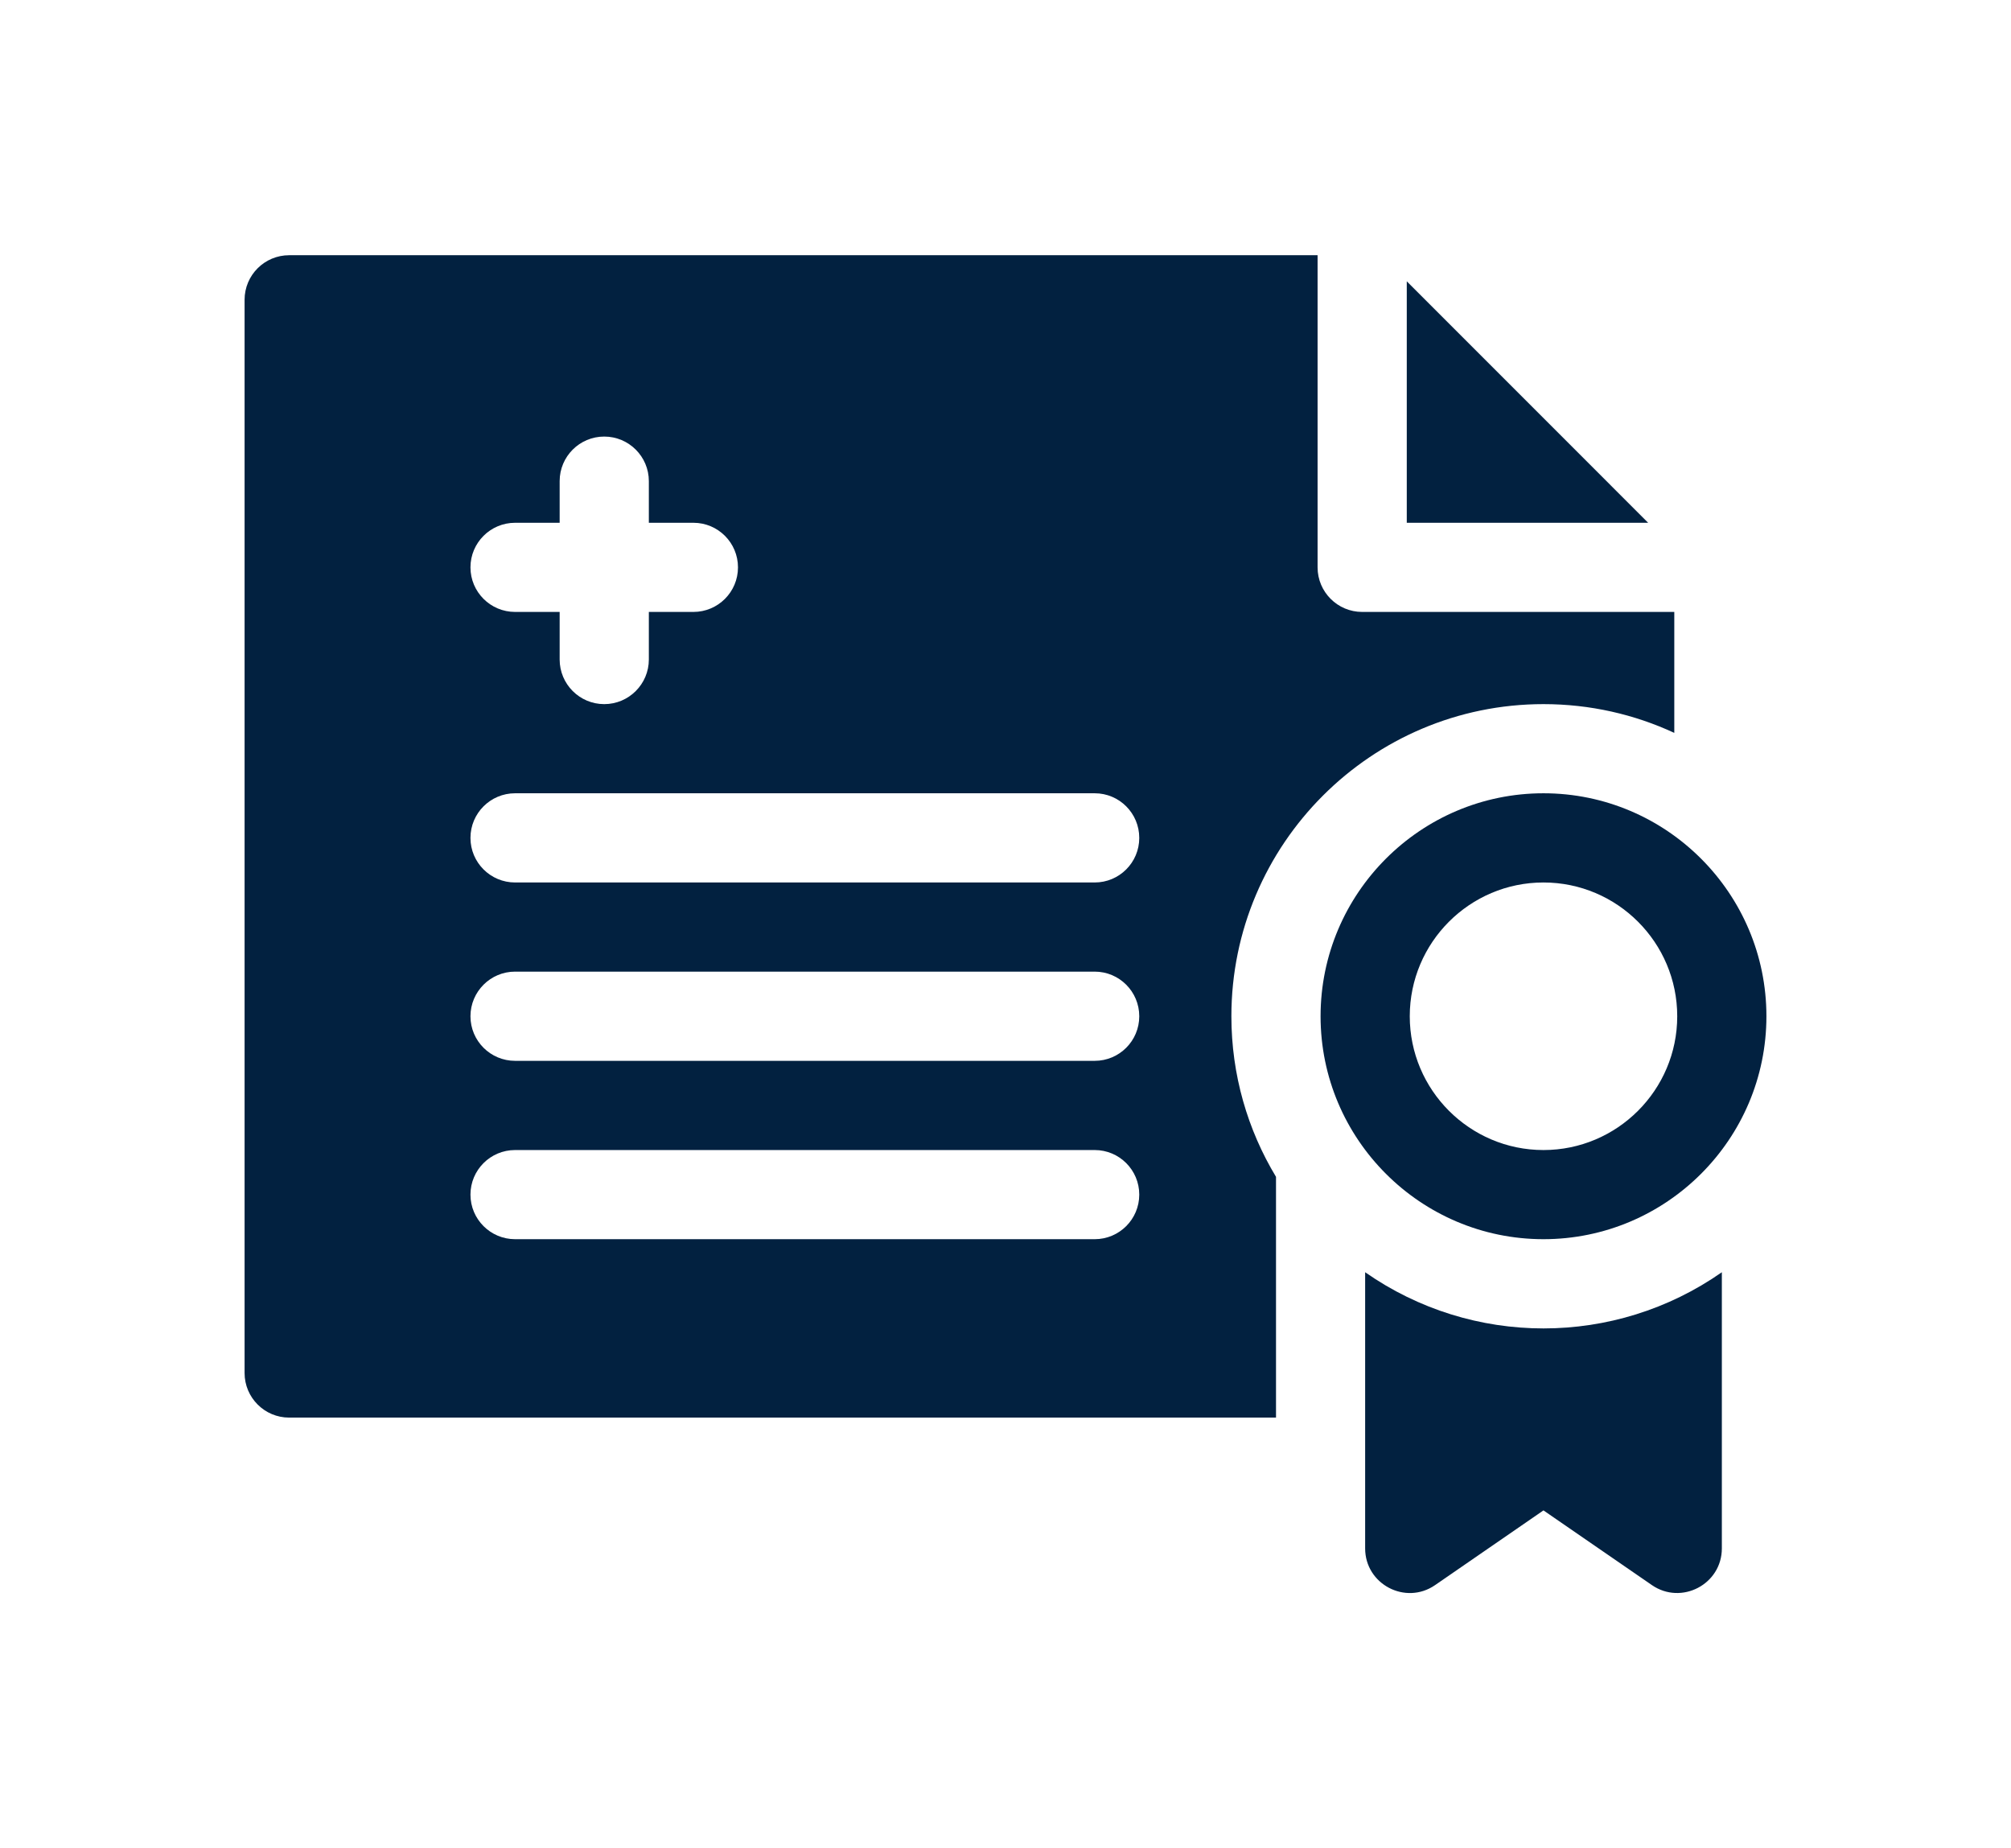 <svg width="37" height="34" viewBox="0 0 37 34" fill="none" xmlns="http://www.w3.org/2000/svg">
<g filter="url(#filter0_d_2_3036)">
<path d="M28.398 8.953C29.257 8.953 30.072 9.142 30.805 9.482V7.257H25.062C24.61 7.257 24.242 6.89 24.242 6.437V0.695H5.32C4.867 0.695 4.5 1.062 4.5 1.515V21.257C4.5 21.71 4.867 22.078 5.32 22.078H23.477V17.649C22.956 16.786 22.656 15.775 22.656 14.695C22.656 11.529 25.232 8.953 28.398 8.953ZM9.477 5.617H10.297V4.851C10.297 4.398 10.664 4.031 11.117 4.031C11.57 4.031 11.938 4.398 11.938 4.851V5.617H12.758C13.211 5.617 13.578 5.984 13.578 6.437C13.578 6.89 13.211 7.257 12.758 7.257H11.938V8.132C11.938 8.585 11.57 8.953 11.117 8.953C10.664 8.953 10.297 8.585 10.297 8.132V7.257H9.477C9.024 7.257 8.656 6.89 8.656 6.437C8.656 5.984 9.024 5.617 9.477 5.617ZM20.141 18.796H9.477C9.024 18.796 8.656 18.429 8.656 17.976C8.656 17.523 9.024 17.156 9.477 17.156H20.141C20.594 17.156 20.961 17.523 20.961 17.976C20.961 18.429 20.594 18.796 20.141 18.796ZM20.141 15.515H9.477C9.024 15.515 8.656 15.148 8.656 14.695C8.656 14.242 9.024 13.874 9.477 13.874H20.141C20.594 13.874 20.961 14.242 20.961 14.695C20.961 15.148 20.594 15.515 20.141 15.515ZM20.141 12.234H9.477C9.024 12.234 8.656 11.867 8.656 11.414C8.656 10.96 9.024 10.593 9.477 10.593H20.141C20.594 10.593 20.961 10.96 20.961 11.414C20.961 11.867 20.594 12.234 20.141 12.234Z" fill="#022140"/>
<path d="M25.883 1.175V5.617H30.324L25.883 1.175Z" fill="#022140"/>
<path d="M25.117 19.404V24.484C25.117 25.144 25.86 25.534 26.403 25.16L28.398 23.785L30.394 25.16C30.935 25.532 31.68 25.146 31.68 24.484V19.404C29.709 20.782 27.089 20.782 25.117 19.404Z" fill="#022140"/>
<path d="M28.398 18.796C30.66 18.796 32.5 16.956 32.5 14.695C32.5 12.433 30.66 10.593 28.398 10.593C26.137 10.593 24.297 12.433 24.297 14.695C24.297 16.956 26.137 18.796 28.398 18.796ZM28.398 12.234C29.755 12.234 30.859 13.338 30.859 14.695C30.859 16.052 29.755 17.156 28.398 17.156C27.041 17.156 25.938 16.052 25.938 14.695C25.938 13.338 27.041 12.234 28.398 12.234Z" fill="#022140"/>
</g>
<defs>
<filter id="filter0_d_2_3036" x="0.5" y="0.695" width="36" height="32.61" filterUnits="userSpaceOnUse" color-interpolation-filters="sRGB">
<feFlood flood-opacity="0" result="BackgroundImageFix"/>
<feColorMatrix in="SourceAlpha" type="matrix" values="0 0 0 0 0 0 0 0 0 0 0 0 0 0 0 0 0 0 127 0" result="hardAlpha"/>
<feOffset dy="4"/>
<feGaussianBlur stdDeviation="2"/>
<feComposite in2="hardAlpha" operator="out"/>
<feColorMatrix type="matrix" values="0 0 0 0 0 0 0 0 0 0 0 0 0 0 0 0 0 0 0.25 0"/>
<feBlend mode="normal" in2="BackgroundImageFix" result="effect1_dropShadow_2_3036"/>
<feBlend mode="normal" in="SourceGraphic" in2="effect1_dropShadow_2_3036" result="shape"/>
</filter>
</defs>
</svg>

